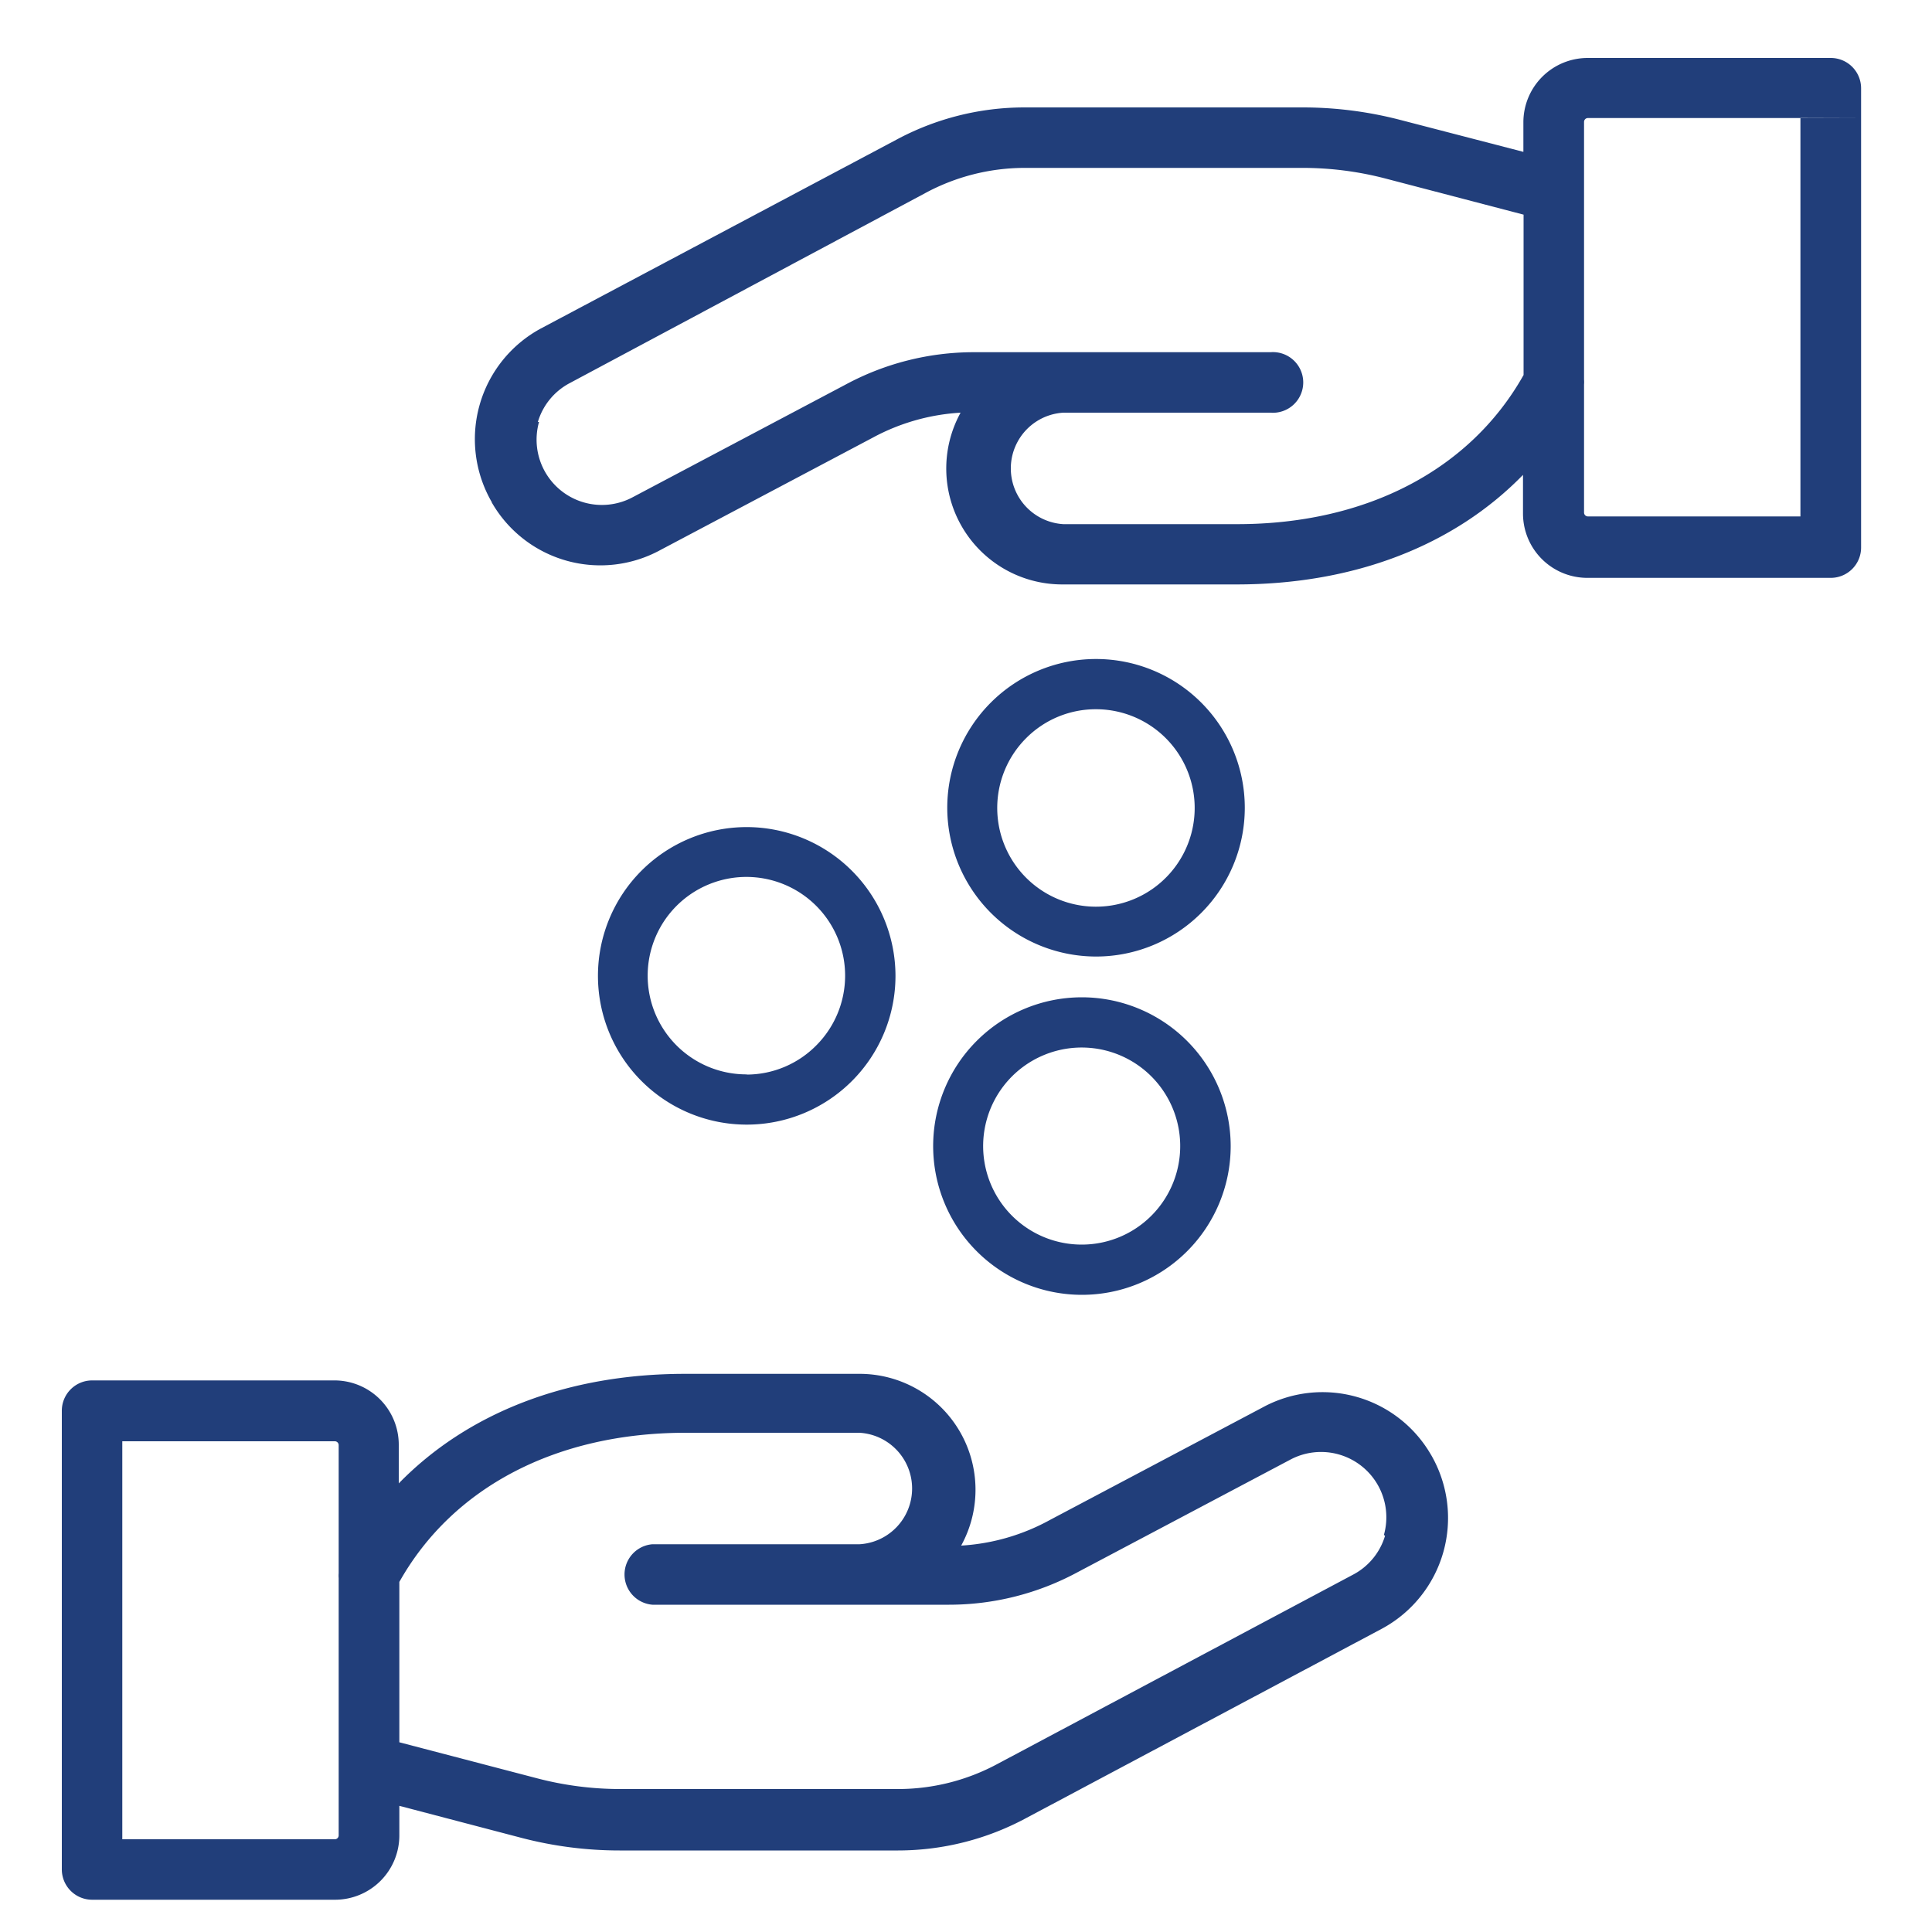 <svg id="Layer_1" data-name="Layer 1" xmlns="http://www.w3.org/2000/svg" width="100" height="100" viewBox="0 0 100 100"><title>About us</title><path d="M38.65,42.81a7.7,7.7,0,1,0,7.7,7.7A7.71,7.71,0,0,0,38.65,42.81Zm0,12.8a5.11,5.11,0,1,1,3.6-1.5A5.08,5.08,0,0,1,38.65,55.62Z" style="fill:#213e7a"/><path d="M56,51.62a7.7,7.7,0,1,0,7.7,7.7A7.71,7.71,0,0,0,56,51.62Zm0,12.8a5.1,5.1,0,1,1,3.6-1.5A5.09,5.09,0,0,1,56,64.42Z" style="fill:#213e7a"/><path d="M56.73,49.51a7.7,7.7,0,1,0-7.7-7.7A7.71,7.71,0,0,0,56.73,49.51Zm0-12.8a5.11,5.11,0,1,1-3.61,1.49A5.08,5.08,0,0,1,56.73,36.71Z" style="fill:#213e7a"/><path d="M74.08,75.32a6.48,6.48,0,0,0-8.73-2.47l-11,5.82h0A10.86,10.86,0,0,1,49.75,80a6,6,0,0,0-5.29-8.89h-9c-6.07,0-11.24,2-14.82,5.67v-2a3.33,3.33,0,0,0-3.33-3.33H4.77A1.57,1.57,0,0,0,3.2,73V96.76a1.57,1.57,0,0,0,1.57,1.57l12.57,0A3.33,3.33,0,0,0,20.67,95V93.47L27,95.13a20.09,20.09,0,0,0,5.07.65H46.49a14,14,0,0,0,6.63-1.68l18.41-9.8a6.51,6.51,0,0,0,2.54-9ZM3,95.2H6.33V74.6h11a.2.2,0,0,1,.2.2v6.63a1.56,1.56,0,0,0,0,.25V95a.2.2,0,0,1-.2.2H6.18ZM71.69,79.49a3.35,3.35,0,0,1-1.63,2l-18.41,9.8a10.86,10.86,0,0,1-5.15,1.31H32.1a17,17,0,0,1-4.28-.55l-7.15-1.87v-8.3c2.76-4.91,8.14-7.72,14.82-7.72h9a2.89,2.89,0,0,1,0,5.77H33.77a1.57,1.57,0,0,0,0,3.13H49.13a14,14,0,0,0,6.64-1.68l11-5.82h0a3.38,3.38,0,0,1,4.86,3.89Z" style="fill:#213e7a"/><path d="M25.45,26a6.48,6.48,0,0,0,8.73,2.47l11-5.82h0a10.86,10.86,0,0,1,4.54-1.29,6,6,0,0,0,5.29,8.89h9c6.07,0,11.24-2,14.82-5.67v2a3.33,3.33,0,0,0,3.33,3.33H94.76a1.57,1.57,0,0,0,1.57-1.57V4.57A1.57,1.57,0,0,0,94.76,3L82.18,3a3.33,3.33,0,0,0-3.33,3.33V7.86L72.49,6.21a20.09,20.09,0,0,0-5.07-.65H53A14,14,0,0,0,46.4,7.23L28,17a6.51,6.51,0,0,0-2.54,9Zm71-19.88H93.19V26.73h-11a.2.2,0,0,1-.2-.2V19.9a1.56,1.56,0,0,0,0-.25V6.31a.2.2,0,0,1,.2-.2H93.35ZM27.84,21.84a3.35,3.35,0,0,1,1.63-2L47.88,10A10.86,10.86,0,0,1,53,8.69H67.43a17,17,0,0,1,4.28.55l7.15,1.87v8.3c-2.76,4.91-8.14,7.72-14.82,7.72h-9a2.89,2.89,0,0,1,0-5.77H65.76a1.57,1.57,0,1,0,0-3.13H50.4a14,14,0,0,0-6.64,1.68l-11,5.82h0a3.38,3.38,0,0,1-4.86-3.89Z" style="fill:#213e7a"/></svg>